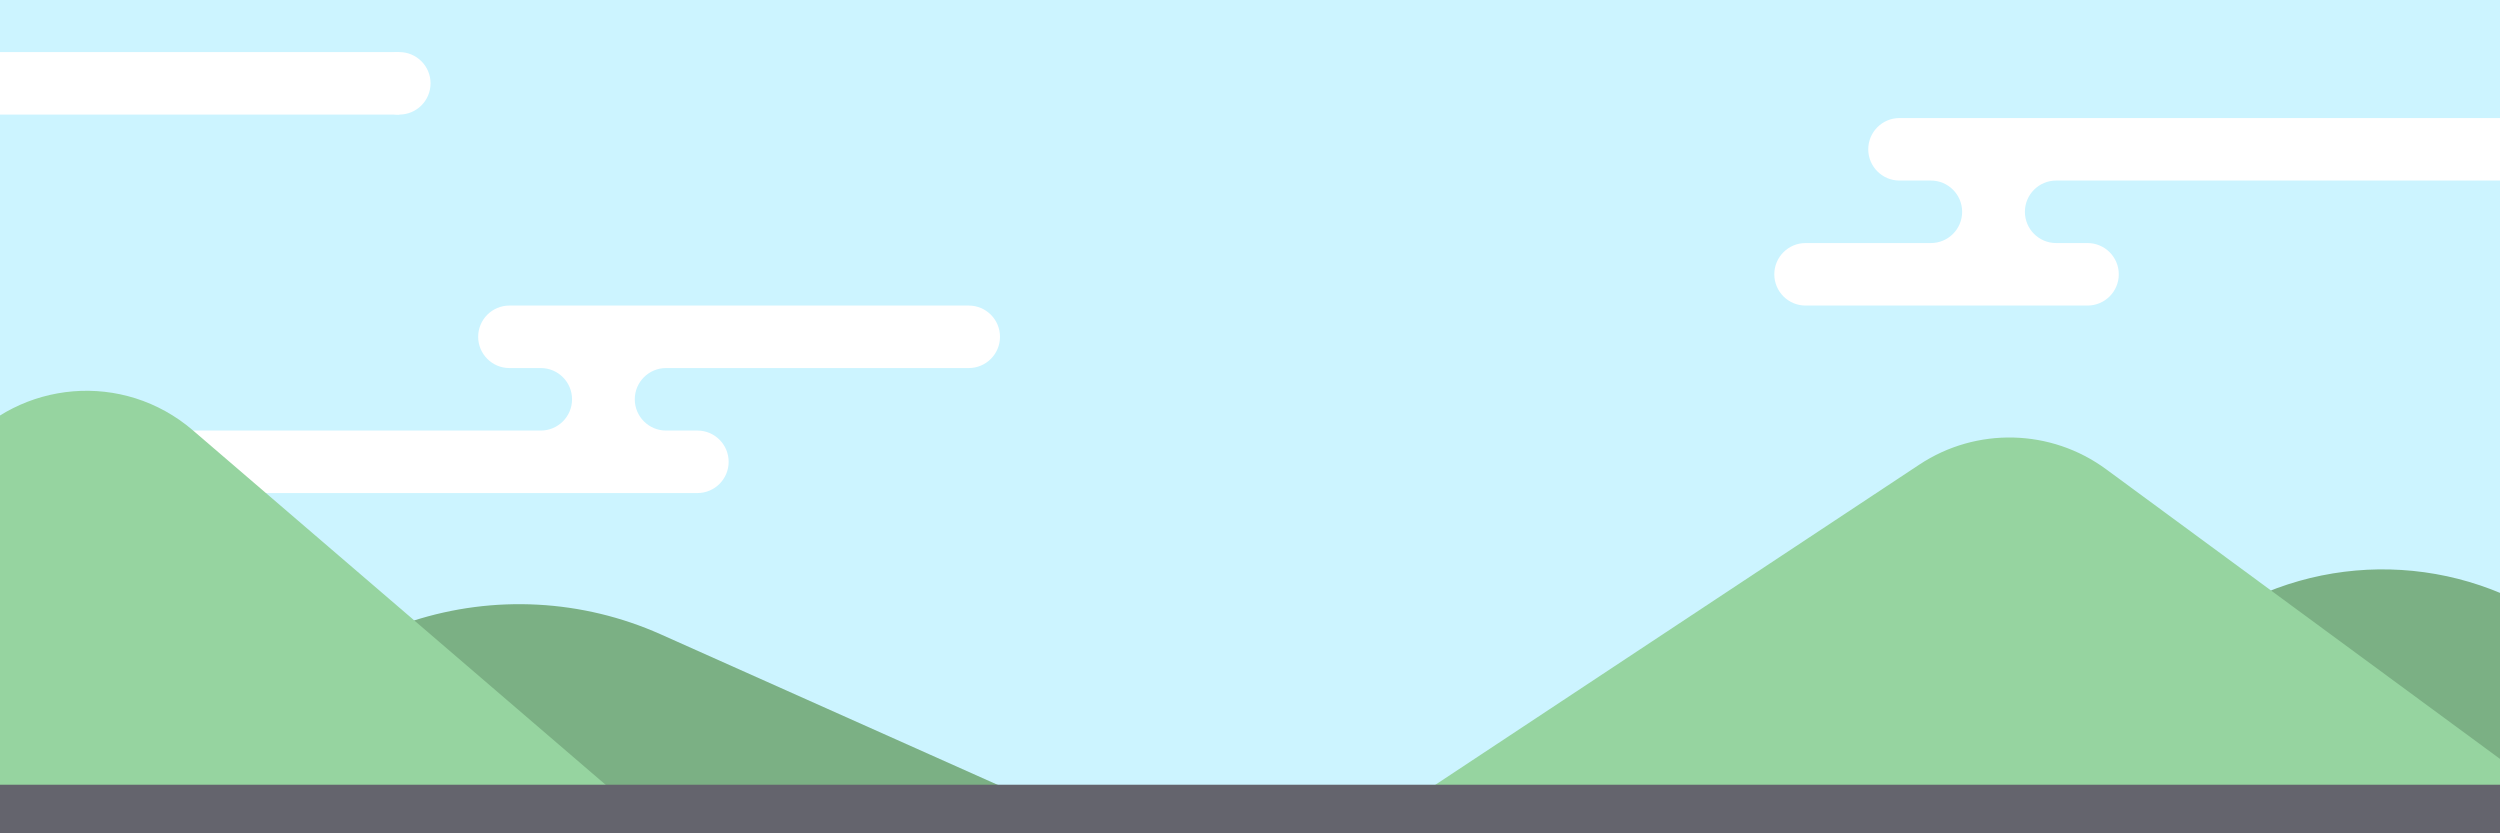 <svg xmlns="http://www.w3.org/2000/svg" width="720" height="240" viewBox="0 0 720 240">
  <g fill="none" fill-rule="evenodd">
    <rect width="720" height="240" fill="#CCF4FF"/>
    <g fill="#FFF" transform="translate(-14 15)">
      <circle cx="9" cy="9" r="9"/>
      <circle cx="129" cy="9" r="9"/>
      <rect width="120" height="18" x="9"/>
    </g>
    <path fill="#FFF" d="M166.817,36 L175.851,36 C180.822,36 184.851,40.029 184.851,45 C184.851,49.971 180.822,54 175.851,54 L9,54 C4.029,54 0,49.971 0,45 C0,40.029 4.029,36 9,36 L130.749,36 C135.719,36 139.749,31.971 139.749,27 C139.749,22.029 135.719,18 130.749,18 L121.714,18 C116.744,18 112.714,13.971 112.714,9 C112.714,4.029 116.744,0 121.714,0 L254,0 C258.971,0 263,4.029 263,9 C263,13.971 258.971,18 254,18 L166.817,18 C161.847,18 157.817,22.029 157.817,27 C157.817,31.971 161.847,36 166.817,36 Z" transform="translate(25 88)"/>
    <path fill="#FFF" d="M81.172,36 L90.21,36 C95.181,36 99.21,40.029 99.21,45 C99.21,49.971 95.181,54 90.21,54 L9,54 C4.029,54 0,49.971 0,45 C0,40.029 4.029,36 9,36 L45.096,36 C50.066,36 54.096,31.971 54.096,27 C54.096,22.029 50.066,18 45.096,18 L36.057,18 C31.087,18 27.057,13.971 27.057,9 C27.057,4.029 31.087,0 36.057,0 L227,0 C231.971,0 236,4.029 236,9 C236,13.971 231.971,18 227,18 L81.172,18 C76.201,18 72.172,22.029 72.172,27 C72.172,31.971 76.201,36 81.172,36 Z" transform="translate(511 34)"/>
    <g transform="translate(-79 112)">
      <path fill="#7BB084" d="M269.309,70.697 L368.375,114.947 L49,114.947 L197.764,66.852 C221.269,59.253 246.754,60.623 269.309,70.697 Z"/>
      <path fill="#96D4A0" d="M134.501,11.895 L254,114.515 L0,114.515 L65.307,20.7 C80.137,-0.604 109.429,-5.852 130.733,8.978 C132.038,9.886 133.295,10.86 134.501,11.895 Z"/>
      <path fill="#7BB084" d="M817.291,69.087 L880.101,115.277 L643,115.277 L716.604,66.586 C747.373,46.232 787.571,47.23 817.291,69.087 Z"/>
      <path fill="#96D4A0" d="M685.555,23.136 L810.375,114.929 L491,114.929 L631.779,21.801 C648.212,10.93 669.681,11.463 685.555,23.136 Z"/>
    </g>
    <rect width="720" height="14" y="226" fill="#64646D"/>
  </g>
</svg>
